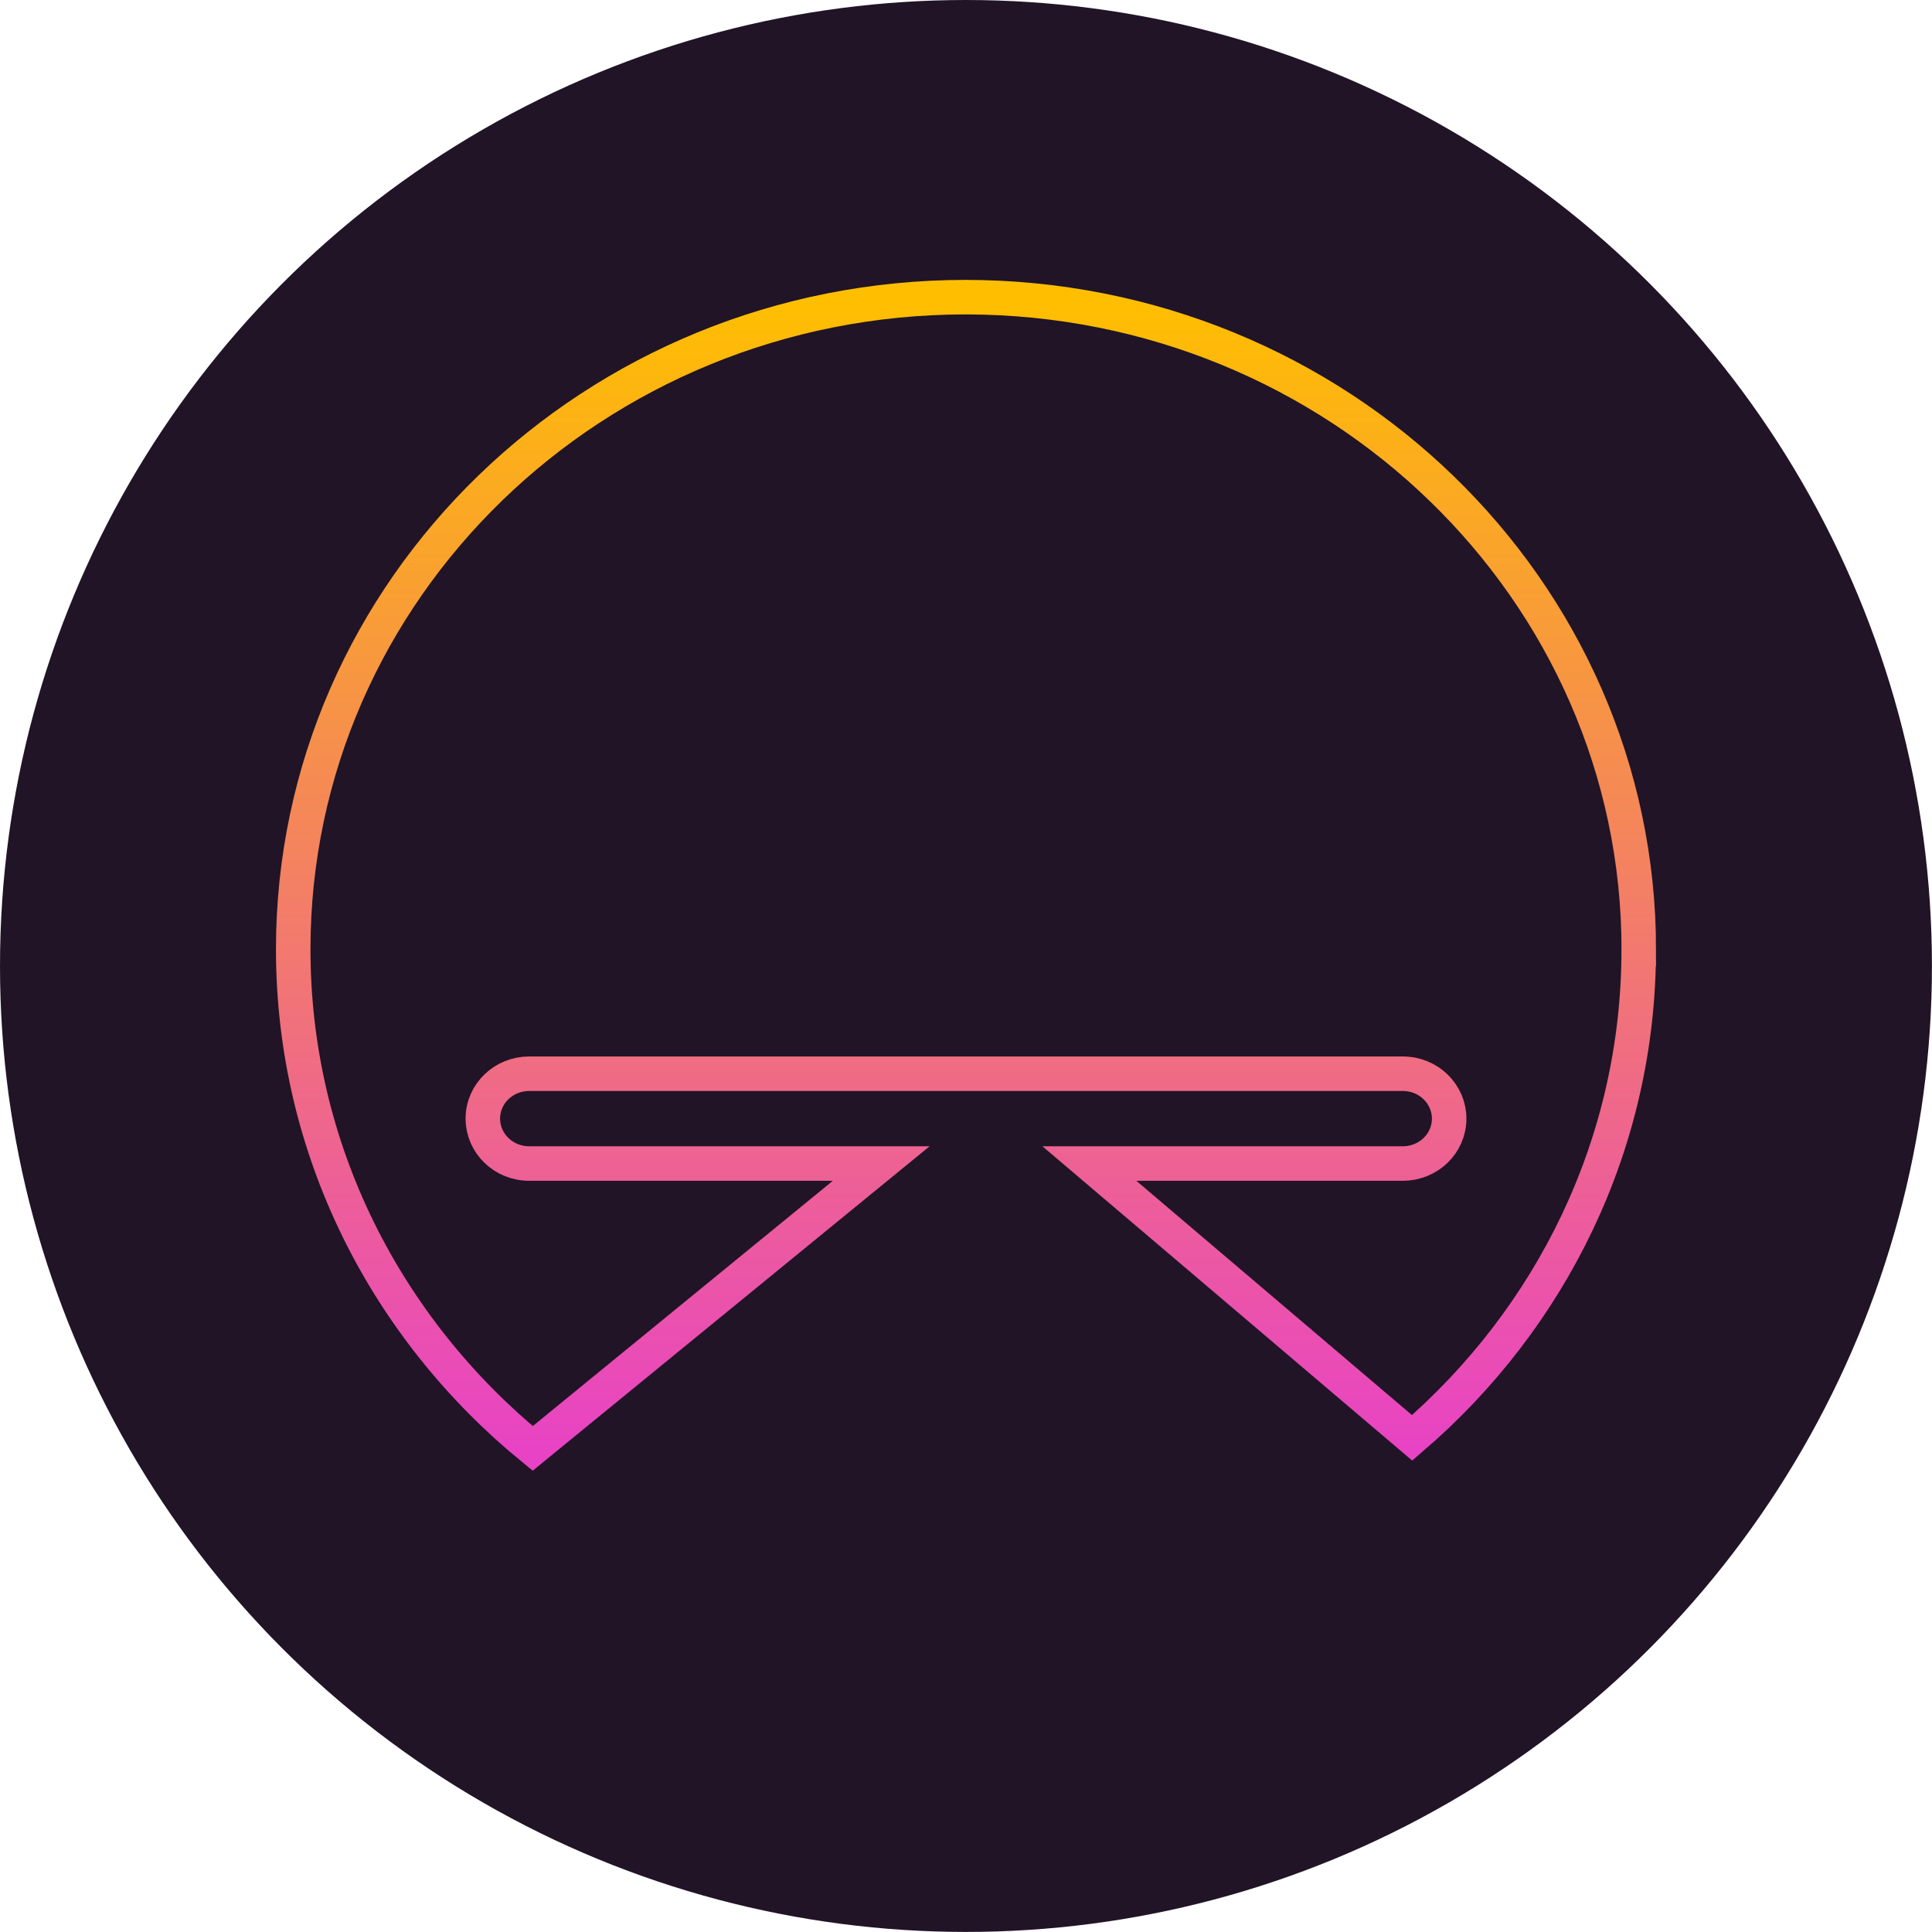 <svg xmlns="http://www.w3.org/2000/svg" width="128" height="128" viewBox="0 0 33.867 33.867" xmlns:v="https://vecta.io/nano"><defs><linearGradient id="A" x1="16.933" y1="5.209" x2="16.933" y2="25.39" gradientUnits="userSpaceOnUse"><stop stop-color="#ffbf00"/><stop offset="1" stop-color="#e843c4"/></linearGradient><filter  x=".334" y=".208" width="37.333" height="33.682" filterUnits="userSpaceOnUse" color-interpolation-filters="sRGB"><feFlood flood-opacity="0"/><feBlend in="SourceGraphic"/><feGaussianBlur stdDeviation="2.667"/></filter></defs><g fill="#211426"><circle cx="16.933" cy="16.933" r="16.933" paint-order="fill markers stroke"/><path d="m 28.726,16.647 c 0,3.407 -1.538,6.465 -3.972,8.558 L 19.096,20.396 h 5.496 c 0.445,0 0.811,-0.349 0.811,-0.787 0,-0.431 -0.36,-0.787 -0.811,-0.787 H 9.275 c -0.445,0 -0.811,0.349 -0.811,0.787 0,0.431 0.36,0.787 0.811,0.787 h 6.173 l -6.11,4.994 c -2.568,-2.1 -4.198,-5.24 -4.198,-8.75 0,-6.314 5.277,-11.431 11.79,-11.431 6.512,0.007 11.797,5.124 11.797,11.438 z" stroke="url(#A)" stroke-width=".605" stroke-miterlimit="10"/></g></svg>
